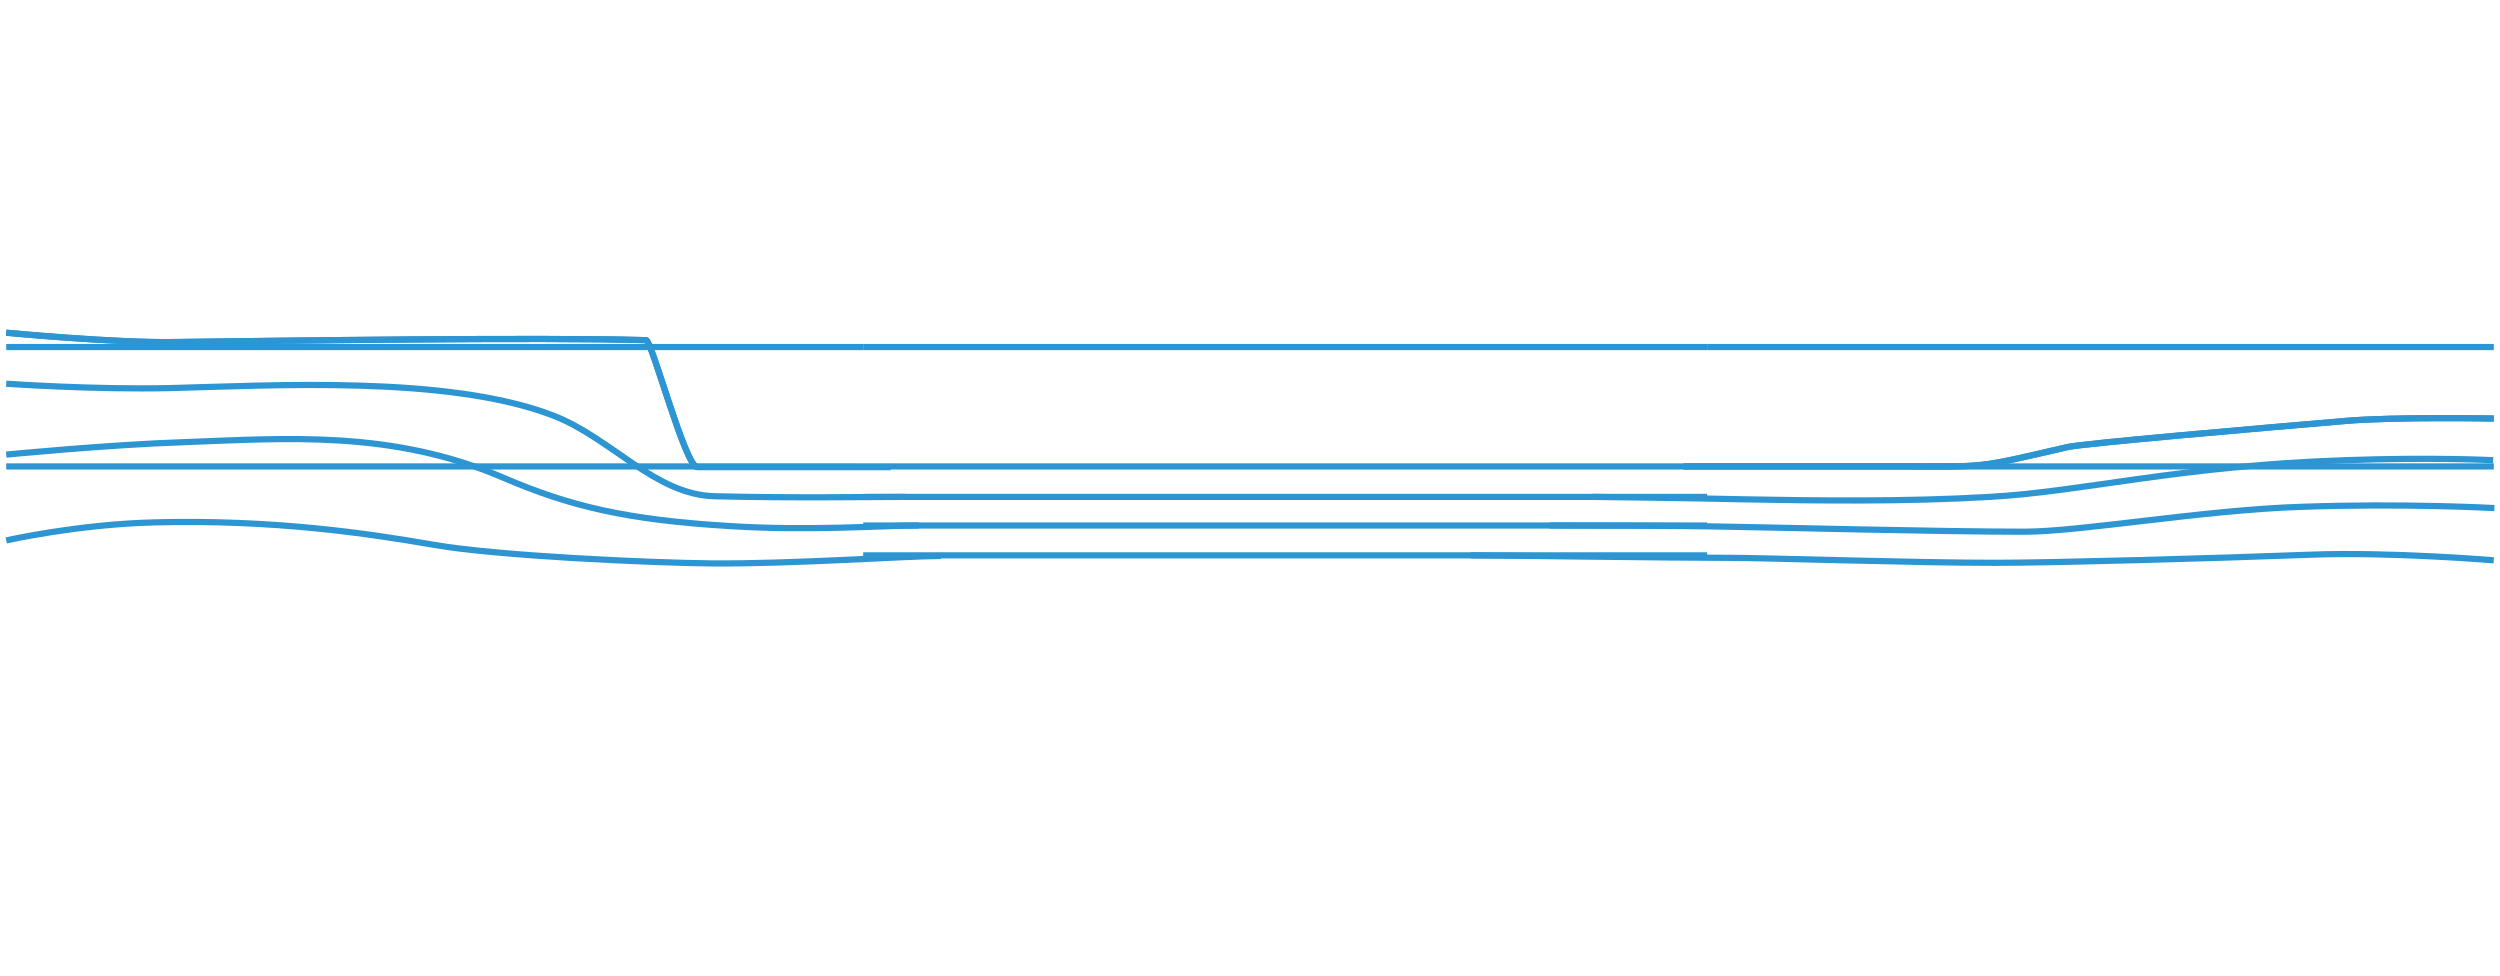 <?xml version="1.0" encoding="utf-8"?>
<!-- Generator: Adobe Illustrator 24.3.0, SVG Export Plug-In . SVG Version: 6.00 Build 0)  -->
<svg version="1.1" id="Model_2_Gauge_3_CS_Water" xmlns="http://www.w3.org/2000/svg" xmlns:xlink="http://www.w3.org/1999/xlink"
	 x="0px" y="0px" viewBox="0 0 402 157" style="enable-background:new 0 0 402 157;" xml:space="preserve">
	 
<path id="right_water_line_LOW" data-name="right_water_line_LOW" style="fill:none;stroke:#2D95D2;stroke-miterlimit:10;" d="M236.5,89.3c3.5,0,32.2,0.4,41.3,0.4c6.2,0,29.6,0.8,43,0.8
	c9.1,0,34.7-0.7,50.6-1.3c13-0.5,29.6,0.9,29.6,0.9"/>
	
<path id="center_water_line_LOW" data-name="center_water_line_LOW" style="fill:none;stroke:#2D95D2;stroke-miterlimit:10;" d="M138.8,89.3c12.7,0,123.6,0,135.7,0"/>

<path id="left_water_line_LOW" data-name="left_water_line_LOW" style="fill:none;stroke:#2D95D2;stroke-miterlimit:10;" d="M1,86.9c0,0,11.5-2.6,23.8-2.9c19.3-0.5,34.5,1.8,44.9,3.6
	c10.3,1.8,35,2.9,44.7,3c13.3,0.1,31.2-1.2,36.9-1.2"/>
	
<path id="right_water_line_MED" data-name="right_water_line_MED" style="fill:none;stroke:#2D95D2;stroke-miterlimit:10;" d="M249.2,84.5c2.2,0,19.9,0,29,0.2c6.6,0.1,33.9,0.8,47.3,0.8
	c9.1,0,28.8-3.5,44.5-4c16.8-0.6,31.1,0.2,31.1,0.2"/>
	
<path id="center_water_line_MED" data-name="center_water_line_MED" style="fill:none;stroke:#2D95D2;stroke-miterlimit:10;" d="M138.8,84.5c12.7,0,123.6,0,135.7,0"/>

<path id="left_water_line_MED" data-name="left_water_line_MED" style="fill:none;stroke:#2D95D2;stroke-miterlimit:10;" d="M1,73.1c0,0,16.4-1.6,28.6-2c16.3-0.6,33.4-2,51.3,5.7
	c10.7,4.6,19.8,6.8,36.6,7.8c12.6,0.8,24.5-0.1,30.2-0.1"/>
	
<path id="right_water_line_HI" data-name="right_water_line_HI" style="fill:none;stroke:#2D95D2;stroke-miterlimit:10;" d="M256.1,79.9c1.2,0,16.1,0.2,24.9,0.4c10.6,0.2,25.5,0.4,38.9-0.4
	c14.8-0.8,30.5-5,57.2-5.9c14.3-0.5,23.8,0,23.8,0"/>
	
<path id="center_water_line_HI" data-name="center_water_line_HI" style="fill:none;stroke:#2D95D2;stroke-miterlimit:10;" d="M138.8,79.9c12.7,0,123.6,0,135.7,0"/>

<path id="left_water_line_HI" data-name="left_water_line_HI" style="fill:none;stroke:#2D95D2;stroke-miterlimit:10;" d="M1,61.7c0,0,14.3,1,26.5,0.7C43.7,62,72,60.3,88.9,66.8
	c9.4,3.6,16.4,12.8,26.1,13c12.5,0.3,24.8,0.1,30.5,0.1"/>
	
<path id="right_water_line_CREST" data-name="right_water_line_CREST" style="fill:none;stroke:#2D95D2;stroke-miterlimit:10;" d="M270.7,75c1.5,0,25,0,34.1,0c14.9,0,12.5,0.4,27.6-3.1
	c2.6-0.6,30.5-3,44.6-4.2c7.9-0.7,24-0.4,24-0.4"/>
	
<path id="right_water_line_FLOOD4" data-name="right_water_line_FLOOD4" style="fill:none;stroke:#2D95D2;stroke-miterlimit:10;" d="M270.7,75c1.5,0,25,0,34.1,0c14.9,0,12.5,0.4,27.6-3.1
	c2.6-0.6,30.5-3,44.6-4.2c7.9-0.7,24-0.4,24-0.4"/>
	
<path id="center_water_line_CREST" data-name="center_water_line_CREST" style="fill:none;stroke:#2D95D2;stroke-miterlimit:10;" d="M138.8,75c12.7,0,123.6,0,135.7,0"/>

<path id="left_water_line_CREST" data-name="left_water_line_CREST" style="fill:none;stroke:#2D95D2;stroke-miterlimit:10;" d="M1,53.5c0,0,17.8,1.7,27.3,1.5c16.2-0.2,58.8-0.8,75.6-0.3
	c0.9,0,6.3,20.4,8.2,20.4c12.6,0,25.5,0,31.1,0"/>
	
<path id="left_water_line_FLOOD4" data-name="left_water_line_FLOOD4" style="fill:none;stroke:#2D95D2;stroke-miterlimit:10;" d="M1,53.5c0,0,17.8,1.7,27.3,1.5c16.2-0.2,58.8-0.8,75.6-0.3
	c0.9,0,6.3,20.4,8.2,20.4c12.6,0,25.5,0,31.1,0"/>
	
<path id="flood_right_water_line_CREST" data-name="flood_right_water_line_CREST" style="fill:none;stroke:#2D95D2;stroke-miterlimit:10;" d="M274.5,75C276,75,401,75,401,75"/>

<path id="flood_left_water_line_CREST" data-name="flood_left_water_line_CREST" style="fill:none;stroke:#2D95D2;stroke-miterlimit:10;" d="M1,75c0,0,132.1,0,137.8,0"/>

<path id="flood_right_water_line_FLOOD4" data-name="flood_right_water_line_FLOOD4" style="fill:none;stroke:#2D95D2;stroke-miterlimit:10;" d="M274.5,55.8c1.5,0,126.5,0,126.5,0"/>

<path id="center_water_line_FLOOD4" data-name="center_water_line_FLOOD4" style="fill:none;stroke:#2D95D2;stroke-miterlimit:10;" d="M138.8,55.8c12.7,0,123.6,0,135.7,0"/>

<path id="flood_left_water_line_FLOOD4" data-name="flood_left_water_line_FLOOD4" style="fill:none;stroke:#2D95D2;stroke-miterlimit:10;" d="M1,55.8c0,0,132.1,0,137.8,0"/>

</svg>
